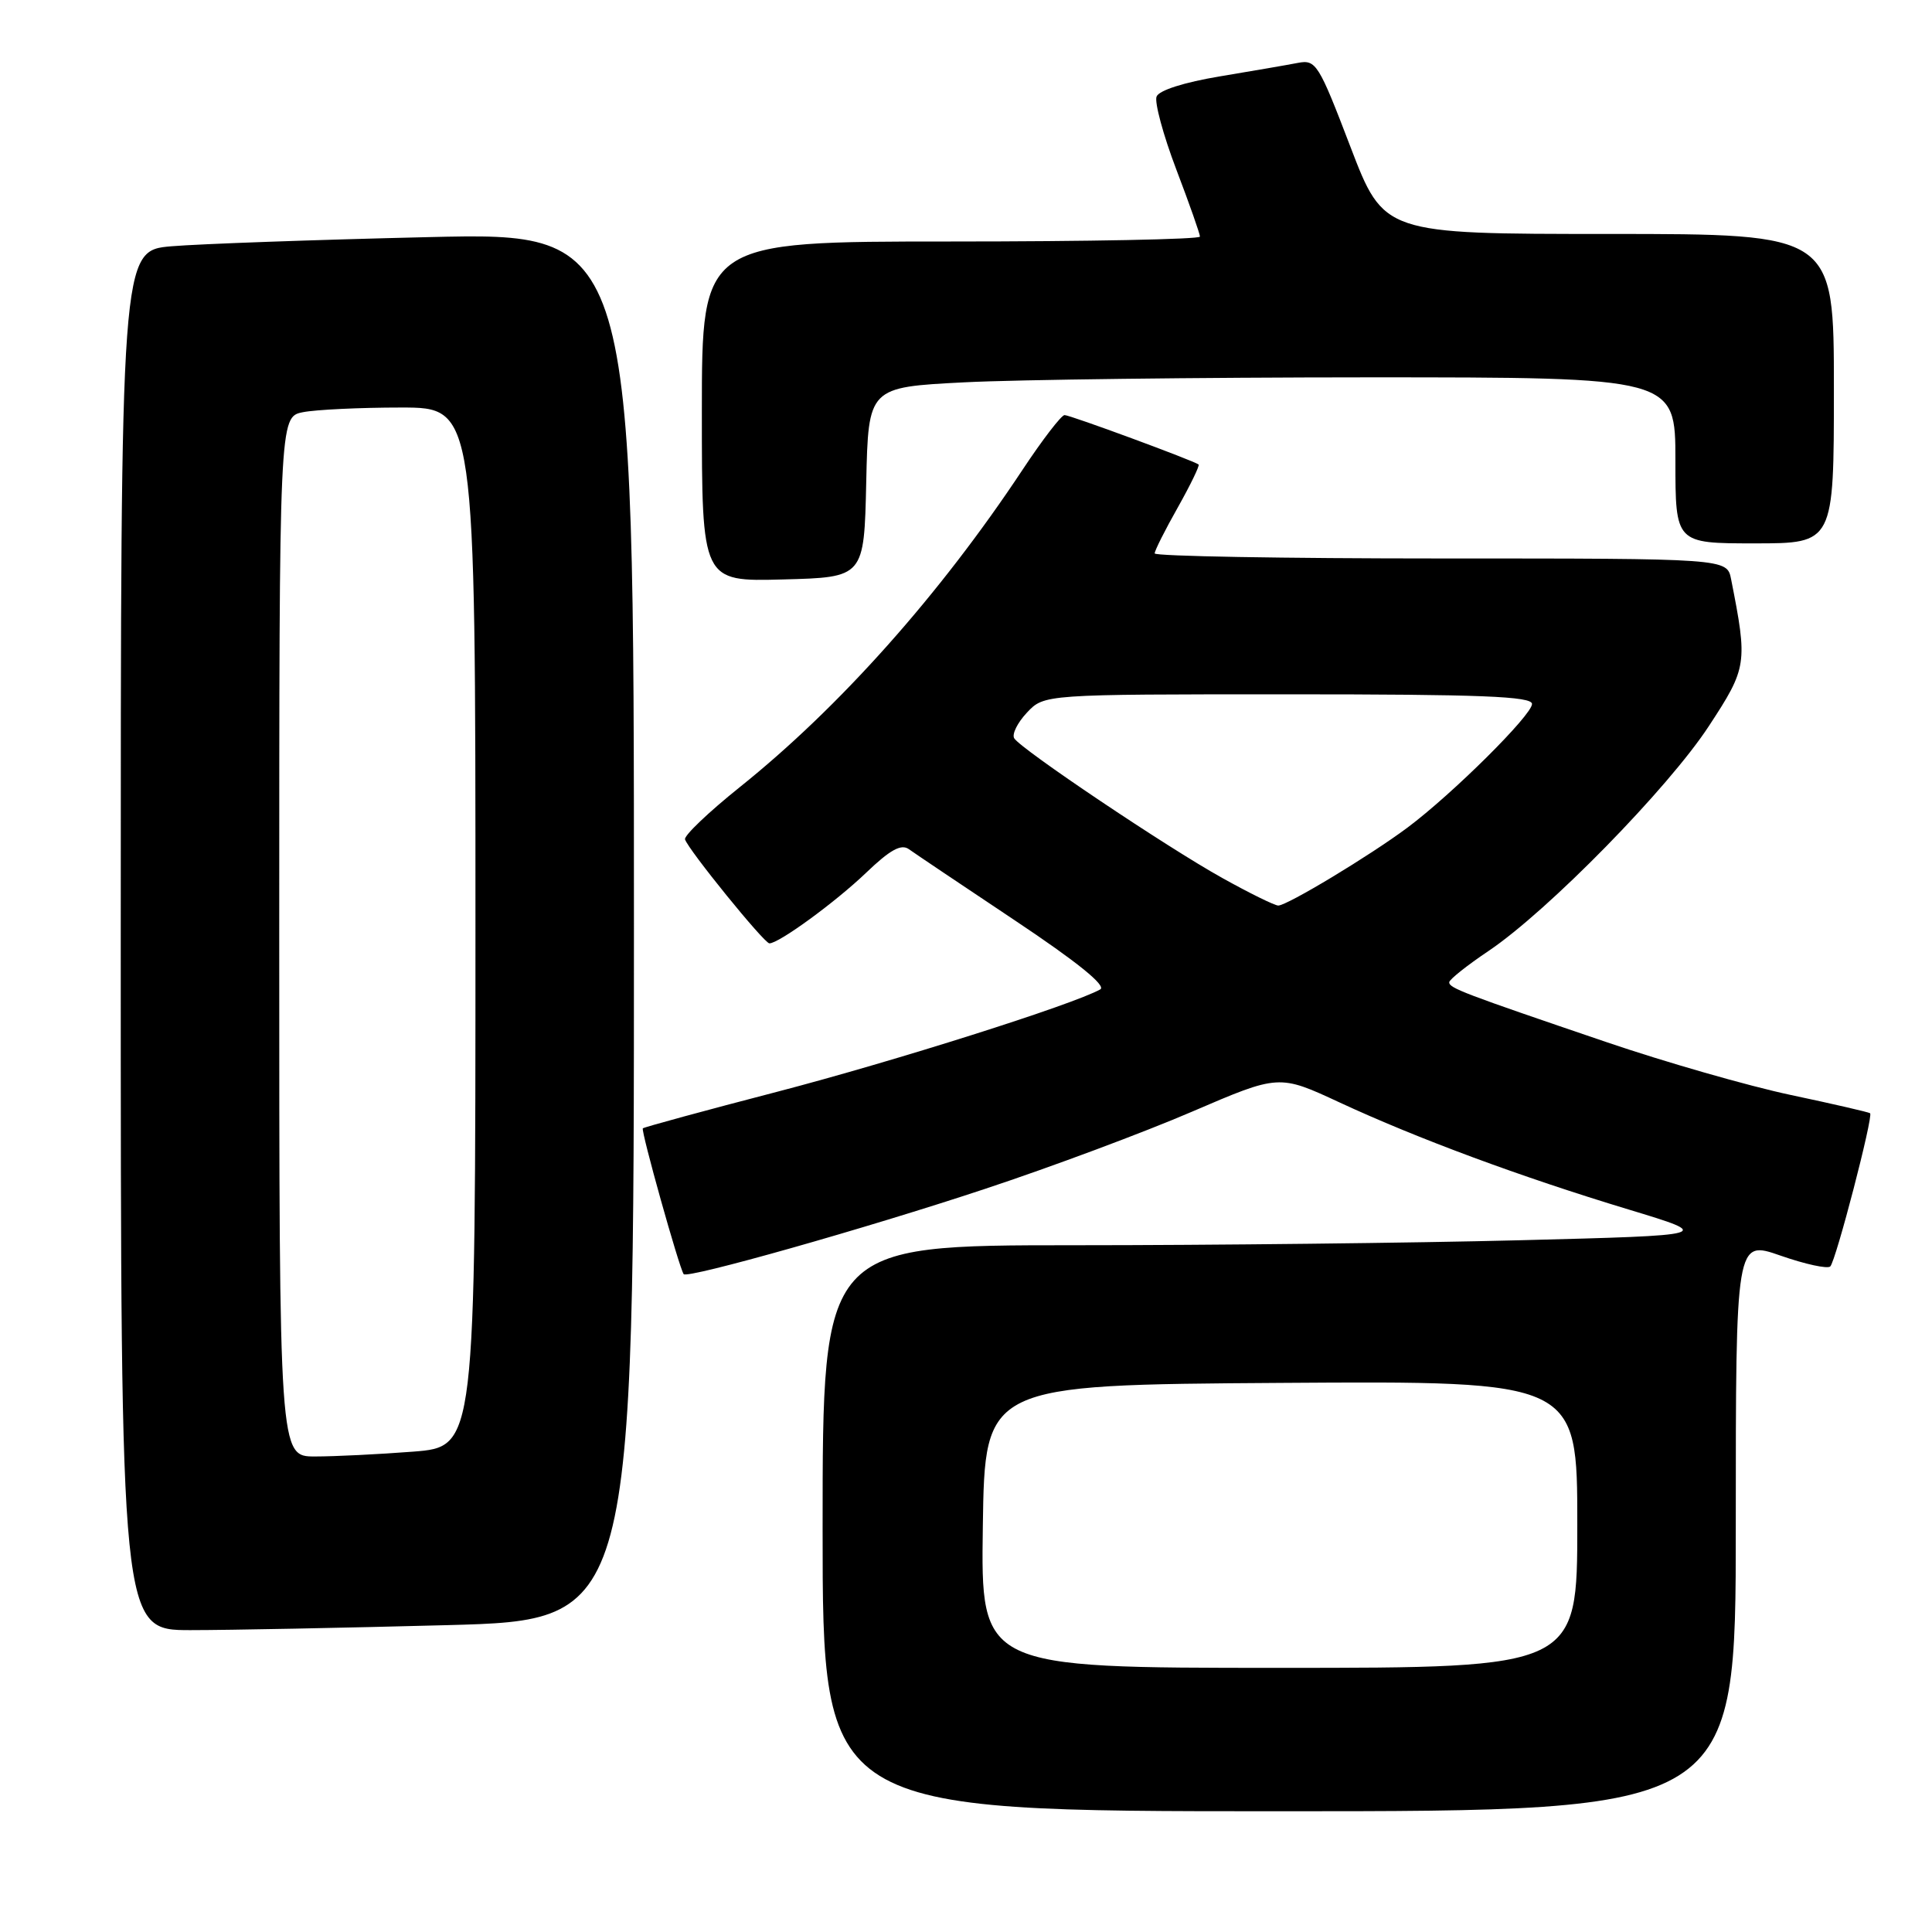 <?xml version="1.0" encoding="UTF-8" standalone="no"?>
<!DOCTYPE svg PUBLIC "-//W3C//DTD SVG 1.1//EN" "http://www.w3.org/Graphics/SVG/1.1/DTD/svg11.dtd" >
<svg xmlns="http://www.w3.org/2000/svg" xmlns:xlink="http://www.w3.org/1999/xlink" version="1.1" viewBox="0 0 256 256">
 <g >
 <path fill="currentColor"
d=" M 230.00 202.15 C 230.00 164.30 230.00 164.30 235.94 166.38 C 239.20 167.52 242.17 168.16 242.52 167.81 C 243.27 167.06 248.25 147.89 247.80 147.51 C 247.63 147.37 242.91 146.28 237.29 145.09 C 231.68 143.90 220.65 140.74 212.79 138.06 C 193.82 131.61 192.00 130.92 192.03 130.15 C 192.04 129.79 194.39 127.92 197.25 126.00 C 205.11 120.71 221.06 104.43 226.44 96.20 C 231.51 88.46 231.59 87.94 229.38 76.75 C 228.84 74.00 228.84 74.00 190.92 74.00 C 170.06 74.00 153.00 73.70 153.00 73.33 C 153.00 72.96 154.38 70.22 156.07 67.23 C 157.75 64.24 158.99 61.68 158.82 61.55 C 158.18 61.04 141.80 55.00 141.06 55.00 C 140.64 55.00 138.13 58.26 135.49 62.25 C 124.52 78.81 111.24 93.72 98.00 104.32 C 93.88 107.62 90.62 110.73 90.77 111.22 C 91.17 112.56 101.26 125.00 101.95 125.00 C 103.22 125.00 110.72 119.52 114.77 115.64 C 117.93 112.61 119.41 111.79 120.43 112.52 C 121.18 113.06 127.49 117.30 134.45 121.94 C 142.70 127.44 146.64 130.62 145.79 131.10 C 142.18 133.12 118.46 140.63 103.00 144.66 C 93.38 147.16 85.35 149.35 85.18 149.51 C 84.89 149.78 89.99 167.99 90.59 168.83 C 91.05 169.47 114.72 162.78 130.50 157.54 C 139.30 154.63 151.67 150.01 157.98 147.29 C 169.47 142.35 169.47 142.35 177.48 146.07 C 187.77 150.85 201.53 155.95 215.78 160.26 C 227.07 163.68 227.07 163.68 201.37 164.34 C 187.24 164.70 160.67 165.00 142.34 165.00 C 109.00 165.00 109.00 165.00 109.00 202.50 C 109.00 240.00 109.00 240.00 169.50 240.00 C 230.00 240.00 230.00 240.00 230.00 202.15 Z  M 59.25 215.34 C 84.00 214.68 84.00 214.68 84.00 122.73 C 84.00 30.78 84.00 30.78 56.75 31.42 C 41.76 31.77 26.46 32.32 22.75 32.63 C 16.00 33.20 16.00 33.20 16.00 124.60 C 16.00 216.00 16.00 216.00 25.25 216.00 C 30.34 216.00 45.64 215.70 59.25 215.34 Z  M 114.78 63.90 C 115.06 51.31 115.06 51.31 127.78 50.66 C 134.78 50.30 158.84 50.01 181.25 50.00 C 222.00 50.00 222.00 50.00 222.00 61.00 C 222.00 72.00 222.00 72.00 232.50 72.00 C 243.00 72.00 243.00 72.00 243.00 51.50 C 243.00 31.00 243.00 31.00 213.18 31.00 C 183.36 31.00 183.36 31.00 178.93 19.43 C 174.74 8.47 174.37 7.88 172.00 8.33 C 170.62 8.60 165.96 9.40 161.64 10.12 C 156.90 10.91 153.56 11.97 153.25 12.80 C 152.96 13.55 154.13 17.89 155.86 22.44 C 157.59 26.98 159.00 30.99 159.00 31.35 C 159.00 31.71 144.15 32.00 126.00 32.00 C 93.00 32.00 93.00 32.00 93.00 54.53 C 93.00 77.07 93.00 77.07 103.75 76.78 C 114.50 76.50 114.50 76.50 114.78 63.90 Z  M 130.23 202.25 C 130.50 183.50 130.50 183.50 169.75 183.24 C 209.00 182.98 209.00 182.98 209.00 201.99 C 209.00 221.00 209.00 221.00 169.48 221.00 C 129.96 221.00 129.96 221.00 130.23 202.25 Z  M 162.00 116.36 C 154.58 112.24 135.30 99.29 134.39 97.83 C 134.06 97.29 134.82 95.76 136.07 94.43 C 138.35 92.00 138.35 92.00 170.67 92.00 C 196.26 92.00 203.00 92.27 203.00 93.28 C 203.00 94.74 192.48 105.19 186.50 109.66 C 181.53 113.37 170.54 120.00 169.37 119.99 C 168.89 119.98 165.57 118.35 162.00 116.36 Z  M 37.00 124.12 C 37.00 55.25 37.00 55.25 40.13 54.62 C 41.84 54.28 47.69 54.00 53.13 54.00 C 63.00 54.00 63.00 54.00 63.00 122.85 C 63.00 191.70 63.00 191.70 54.75 192.35 C 50.21 192.70 44.36 192.99 41.75 192.99 C 37.00 193.00 37.00 193.00 37.00 124.12 Z "/>
</g>
</svg>